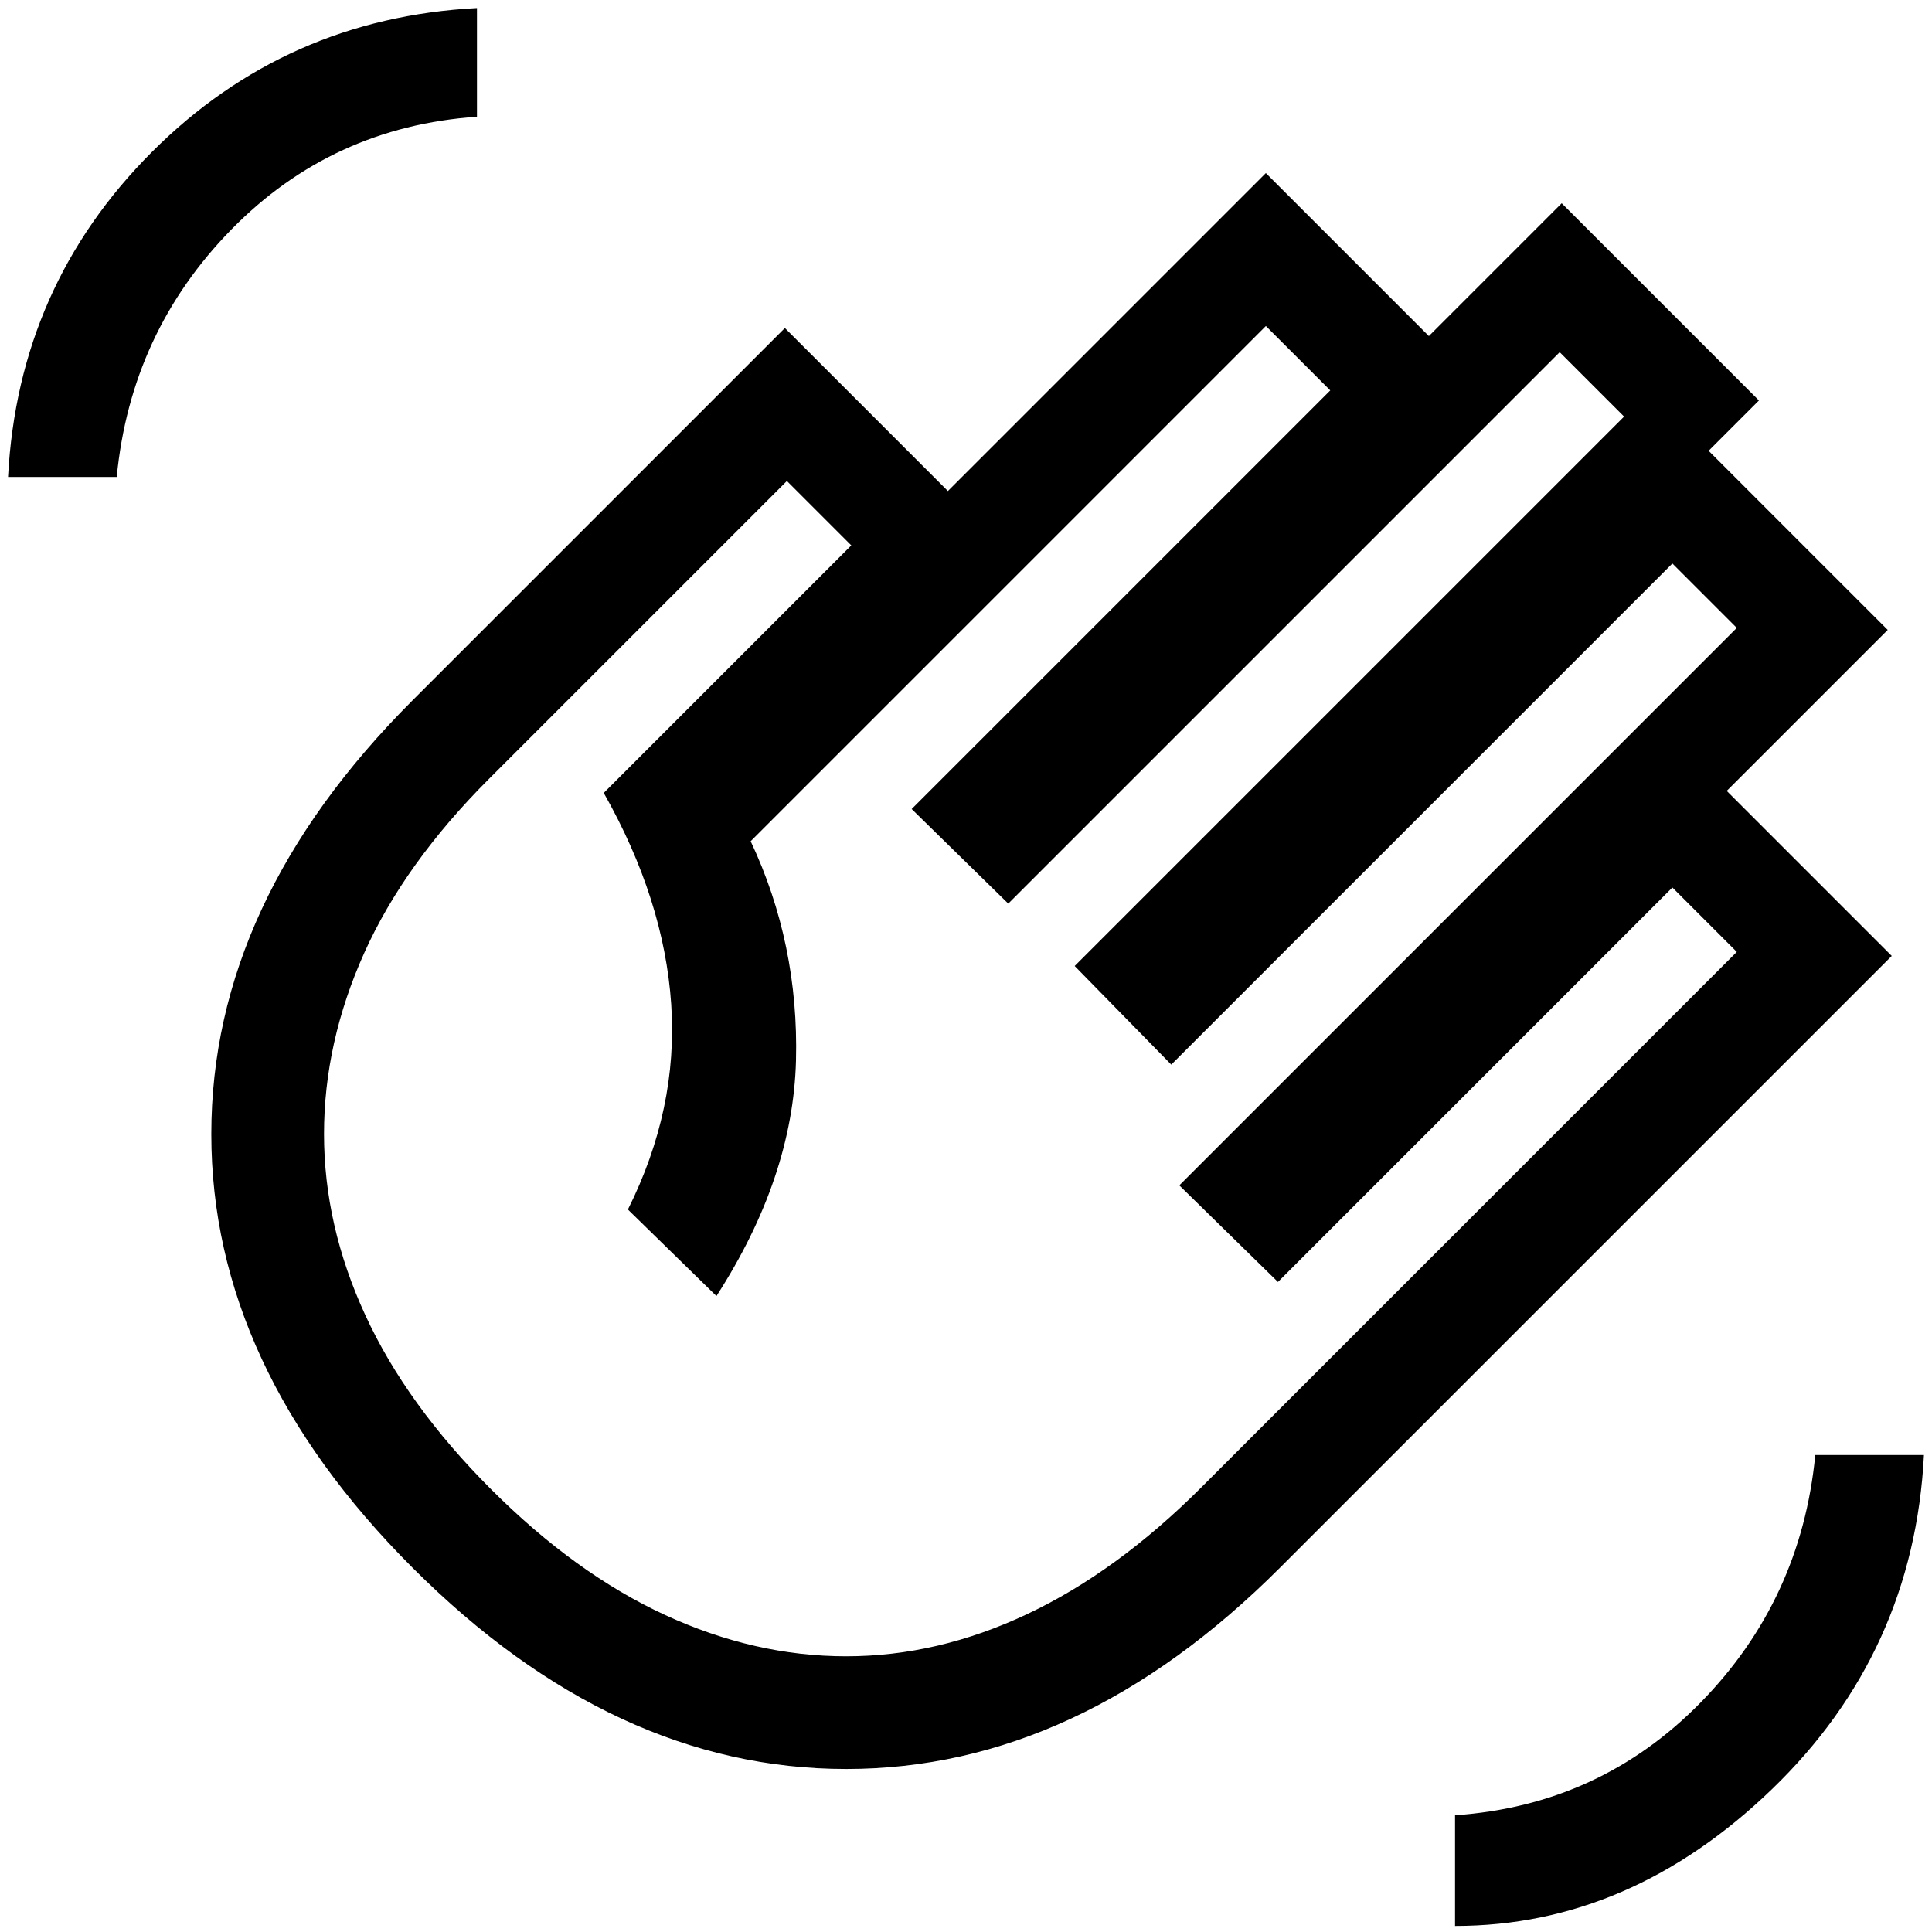 <svg xmlns="http://www.w3.org/2000/svg" height="24" width="24"><path d="M18.075 23.925Q20.25 23.925 22.013 22.225Q23.775 20.525 23.9 18.075H22.55Q22.375 19.875 21.125 21.15Q19.875 22.425 18.075 22.55ZM0.1 5.925H1.45Q1.625 4.125 2.875 2.85Q4.125 1.575 5.925 1.45V0.1Q3.55 0.225 1.888 1.887Q0.225 3.55 0.1 5.925ZM5.125 19.475Q2.625 16.975 2.625 14.088Q2.625 11.2 5.125 8.7L9.75 4.075L11.775 6.1L15.725 2.15L17.75 4.175L19.4 2.525L21.85 4.975L21.225 5.6L23.45 7.825L21.45 9.825L23.5 11.875L15.9 19.475Q13.4 21.975 10.512 21.975Q7.625 21.975 5.125 19.475ZM6.1 18.5Q7.15 19.55 8.262 20.062Q9.375 20.575 10.512 20.575Q11.65 20.575 12.762 20.05Q13.875 19.525 14.925 18.475L21.575 11.825L20.775 11.025L15.875 15.925L14.65 14.725L21.575 7.8L20.775 7L14.55 13.225L13.35 12L20.175 5.175L19.375 4.375L12.525 11.225L11.325 10.05L16.525 4.85L15.725 4.05L9.325 10.45Q9.925 11.725 9.888 13.175Q9.85 14.625 8.9 16.1L7.8 15.025Q8.425 13.775 8.338 12.475Q8.25 11.175 7.5 9.85L10.575 6.775L9.775 5.975L6.075 9.675Q5.025 10.725 4.525 11.837Q4.025 12.95 4.025 14.087Q4.025 15.225 4.538 16.337Q5.05 17.45 6.1 18.5Z"/></svg>